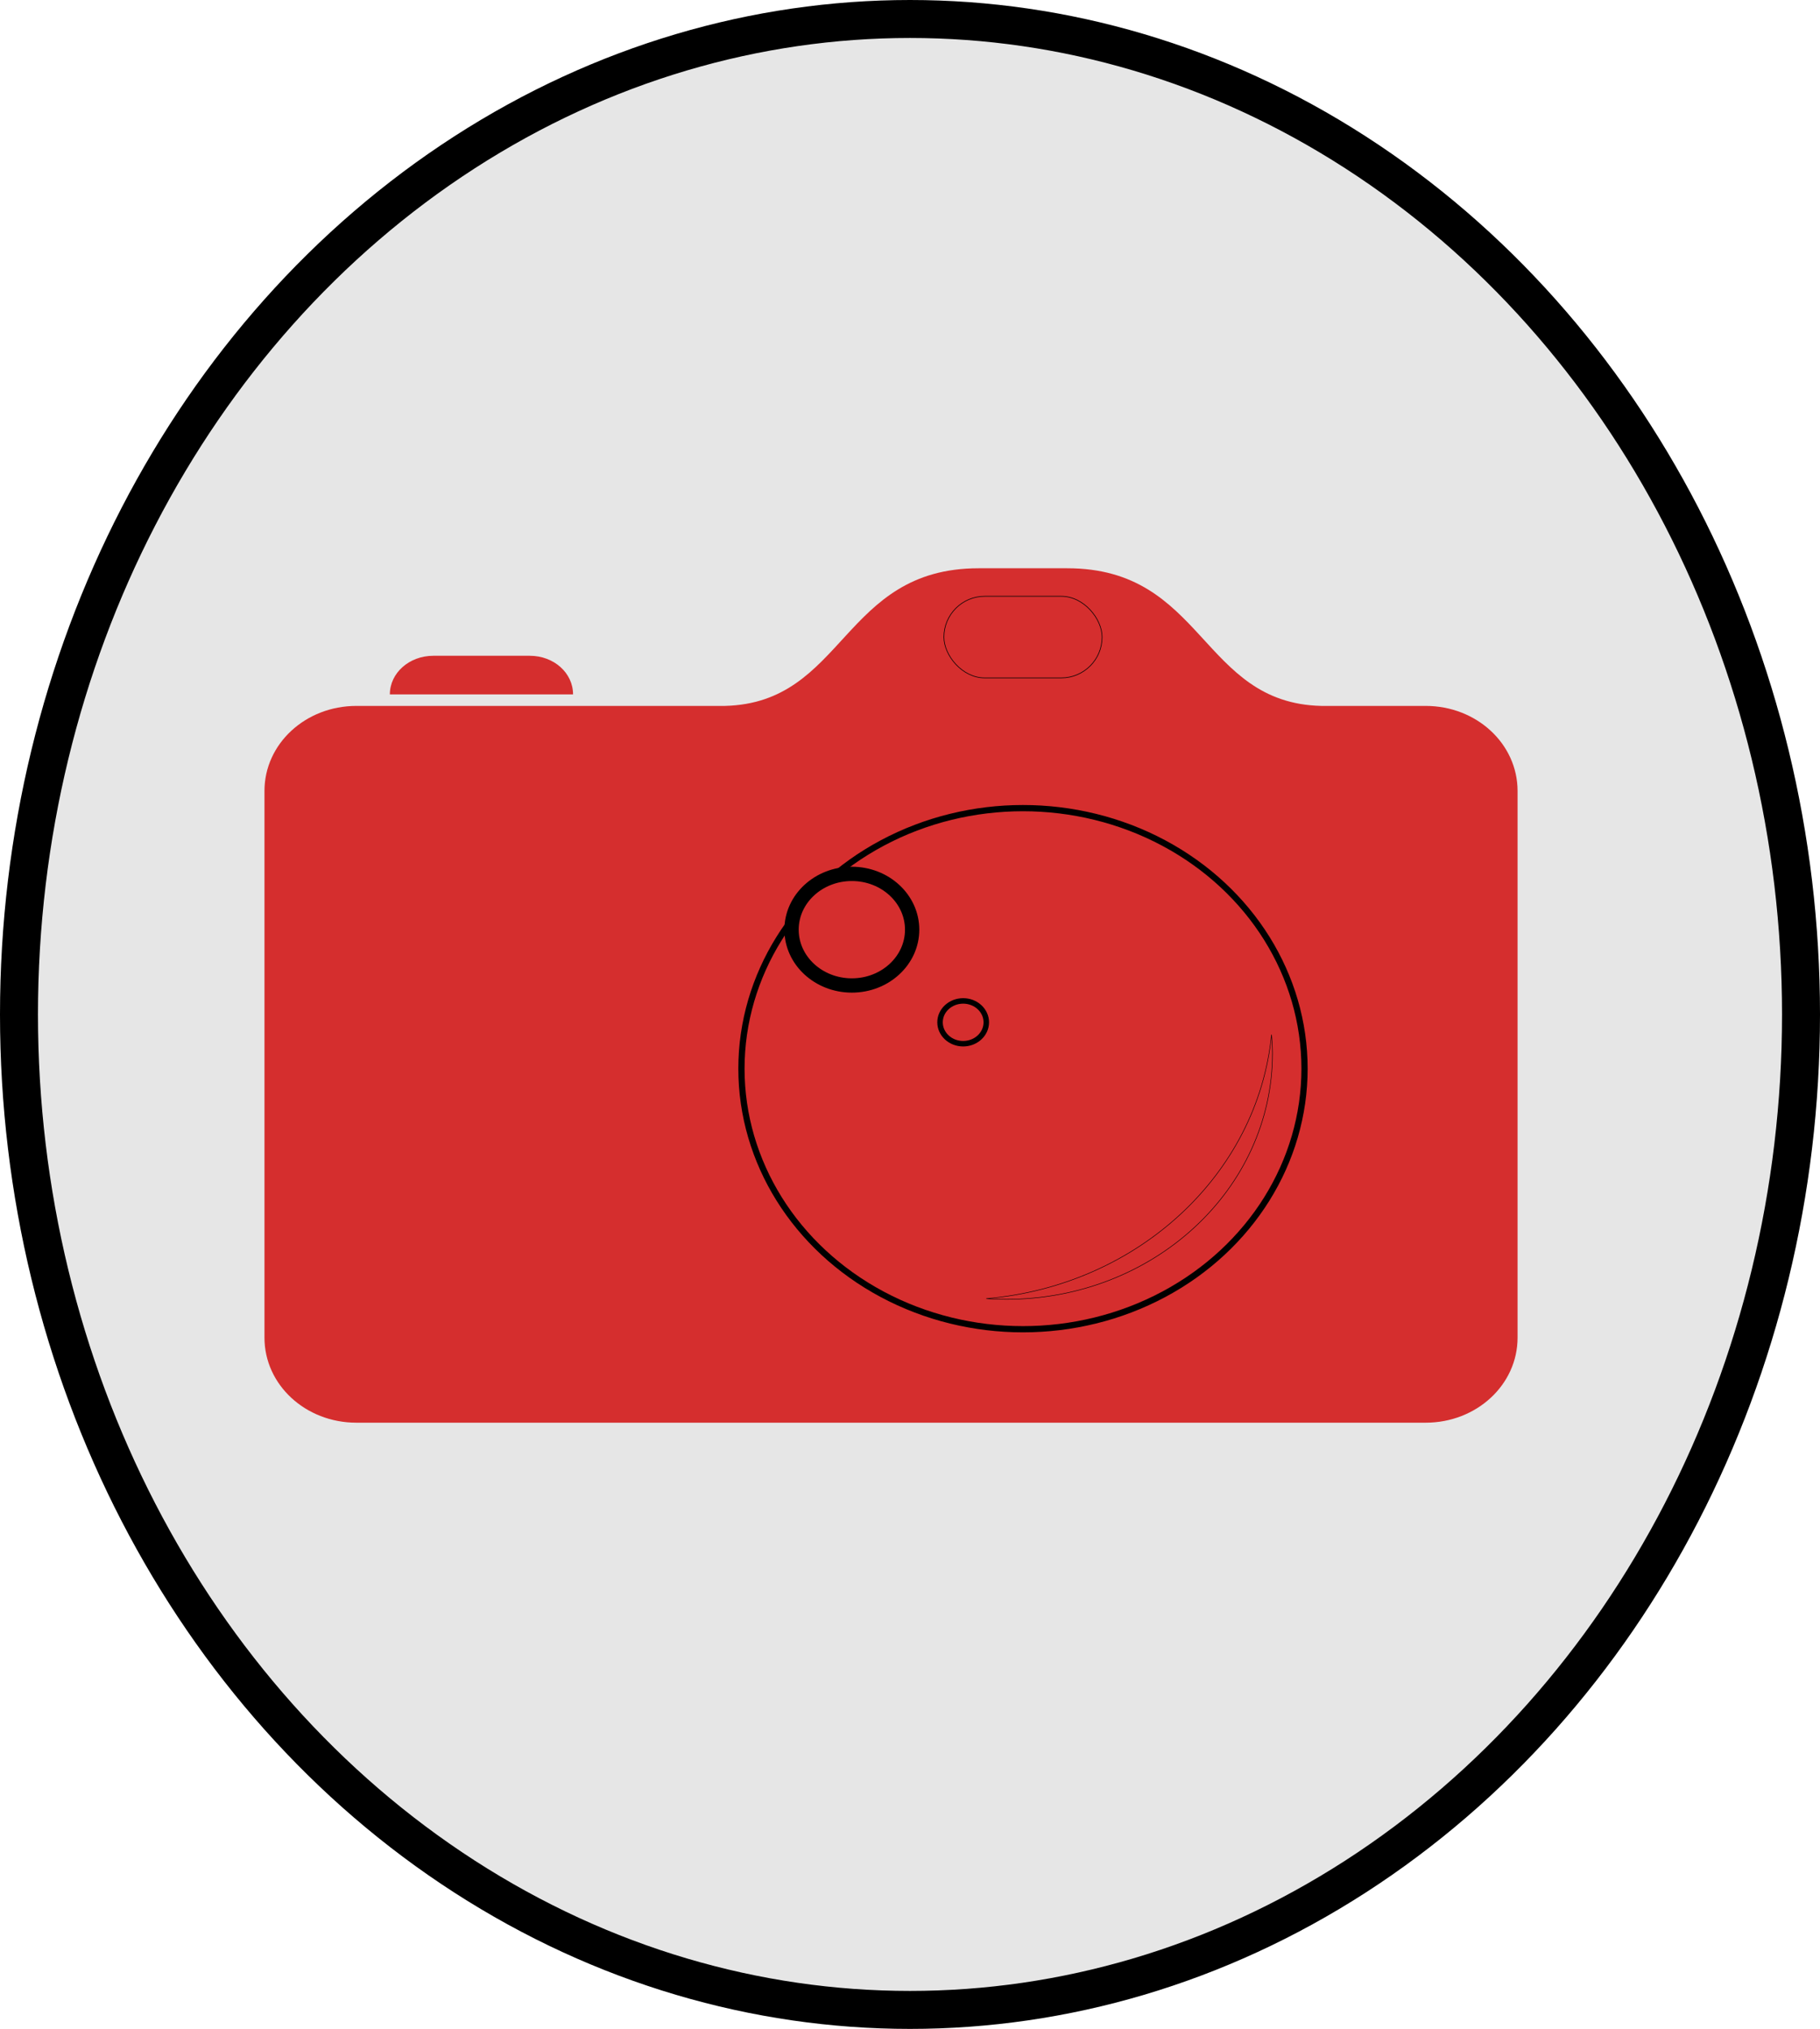 <?xml version="1.0" encoding="UTF-8" standalone="no"?>
<!-- Created with Inkscape (http://www.inkscape.org/) -->

<svg
   width="95.86mm"
   height="106.86mm"
   viewBox="0 0 95.86 106.86"
   version="1.1"
   id="svg12477"
   inkscape:version="1.1.1 (3bf5ae0d25, 2021-09-20)"
   sodipodi:docname="photo_v2.svg"
   xmlns:inkscape="http://www.inkscape.org/namespaces/inkscape"
   xmlns:sodipodi="http://sodipodi.sourceforge.net/DTD/sodipodi-0.dtd"
   xmlns="http://www.w3.org/2000/svg"
   xmlns:svg="http://www.w3.org/2000/svg">
  <sodipodi:namedview
     id="namedview12479"
     pagecolor="#ffffff"
     bordercolor="#999999"
     borderopacity="1"
     inkscape:pageshadow="0"
     inkscape:pageopacity="0"
     inkscape:pagecheckerboard="0"
     inkscape:document-units="mm"
     showgrid="false"
     inkscape:zoom="0.72337262"
     inkscape:cx="-35.251542"
     inkscape:cy="75.34153"
     inkscape:window-width="1920"
     inkscape:window-height="1001"
     inkscape:window-x="-9"
     inkscape:window-y="-9"
     inkscape:window-maximized="1"
     inkscape:current-layer="g1286" />
  <defs
     id="defs12474" />
  <g
     inkscape:label="Calque 1"
     inkscape:groupmode="layer"
     id="layer1"
     transform="translate(-87.903,-89.949)">
    <g
       id="g1286"
       transform="translate(-13.167,-5.121)">
      <g
         id="g3792">
        <ellipse
           style="fill:#e6e6e6;fill-opacity:1;stroke:#000000;stroke-width:2;stroke-miterlimit:4;stroke-dasharray:none;paint-order:stroke markers fill"
           id="path12866"
           cx="149"
           cy="148.5"
           rx="46.93"
           ry="52.43" />
        <path
           style="color:#000000;display:inline;overflow:visible;visibility:visible;fill:#d52e2e;fill-opacity:1;fill-rule:nonzero;stroke:#000000;stroke-width:0;stroke-miterlimit:4;stroke-dasharray:none;stroke-opacity:1;marker:none;enable-background:accumulate"
           d="m 152.618,125 c -7.215,0 -7.031,7.102 -13.379,7.25 h -4.769 -0.867 -2.349 -9.649 -1.654 -0.111 c -2.681,0 -4.84,1.997 -4.84,4.479 v 28.793 c 0,2.481 2.158,4.479 4.84,4.479 h 56.321 c 2.681,0 4.84,-1.997 4.84,-4.479 v -28.793 c 0,-2.481 -2.158,-4.479 -4.84,-4.479 h -5.495 C 164.317,132.102 164.501,125 157.286,125 Z m -28.725,4.609 c -1.266,0 -2.289,0.903 -2.289,2.034 h 9.649 c 0,-1.131 -1.012,-2.034 -2.279,-2.034 z"
           id="path3829"
           inkscape:connector-curvature="0" />
        <ellipse
           style="color:#000000;display:inline;overflow:visible;visibility:visible;fill:#d52e2e;fill-opacity:1;stroke:#000000;stroke-width:0.328;stroke-linecap:round;stroke-linejoin:round;stroke-miterlimit:4;stroke-dasharray:none;stroke-opacity:1;marker:none;enable-background:accumulate"
           id="path3772"
           cx="154.951"
           cy="151.356"
           rx="14.829"
           ry="13.723" />
        <ellipse
           style="color:#000000;display:inline;overflow:visible;visibility:visible;fill:#d52e2e;fill-opacity:1;stroke:#000000;stroke-width:0.753;stroke-miterlimit:4;stroke-dasharray:none;stroke-opacity:1;marker:none;enable-background:accumulate"
           id="path3775"
           cx="145.937"
           cy="144.035"
           rx="3.176"
           ry="2.939" />
        <path
           style="color:#000000;display:inline;overflow:visible;visibility:visible;fill:#d52e2e;fill-opacity:1;fill-rule:nonzero;stroke:#000000;stroke-width:0.026;stroke-miterlimit:4;stroke-dasharray:none;stroke-opacity:1;marker:none;enable-background:accumulate"
           d="m 168.042,149.574 c -0.732,7.365 -7.063,13.216 -15.023,13.893 0.347,0.024 0.695,0.037 1.049,0.037 7.754,0 14.025,-5.794 14.025,-12.969 0,-0.322 -0.025,-0.645 -0.05,-0.961 z"
           id="path3784"
           inkscape:connector-curvature="0" />
        <ellipse
           id="path3792"
           style="color:#000000;display:inline;overflow:visible;visibility:visible;fill:#d52e2e;fill-opacity:1;stroke:#000000;stroke-width:0.289;stroke-miterlimit:4;stroke-dasharray:none;stroke-opacity:1;marker:none;enable-background:accumulate"
           cx="151.8"
           cy="148.914"
           rx="1.218"
           ry="1.127" />
        <rect
           style="color:#000000;display:inline;overflow:visible;visibility:visible;fill:#d52e2e;fill-opacity:1;fill-rule:nonzero;stroke:#000000;stroke-width:0.033;stroke-miterlimit:4;stroke-dasharray:none;stroke-opacity:1;marker:none;enable-background:accumulate"
           id="rect3797"
           width="8.332"
           height="4.298"
           x="150.786"
           y="126.476"
           ry="2.149" />
      </g>
    </g>
  </g>
</svg>
